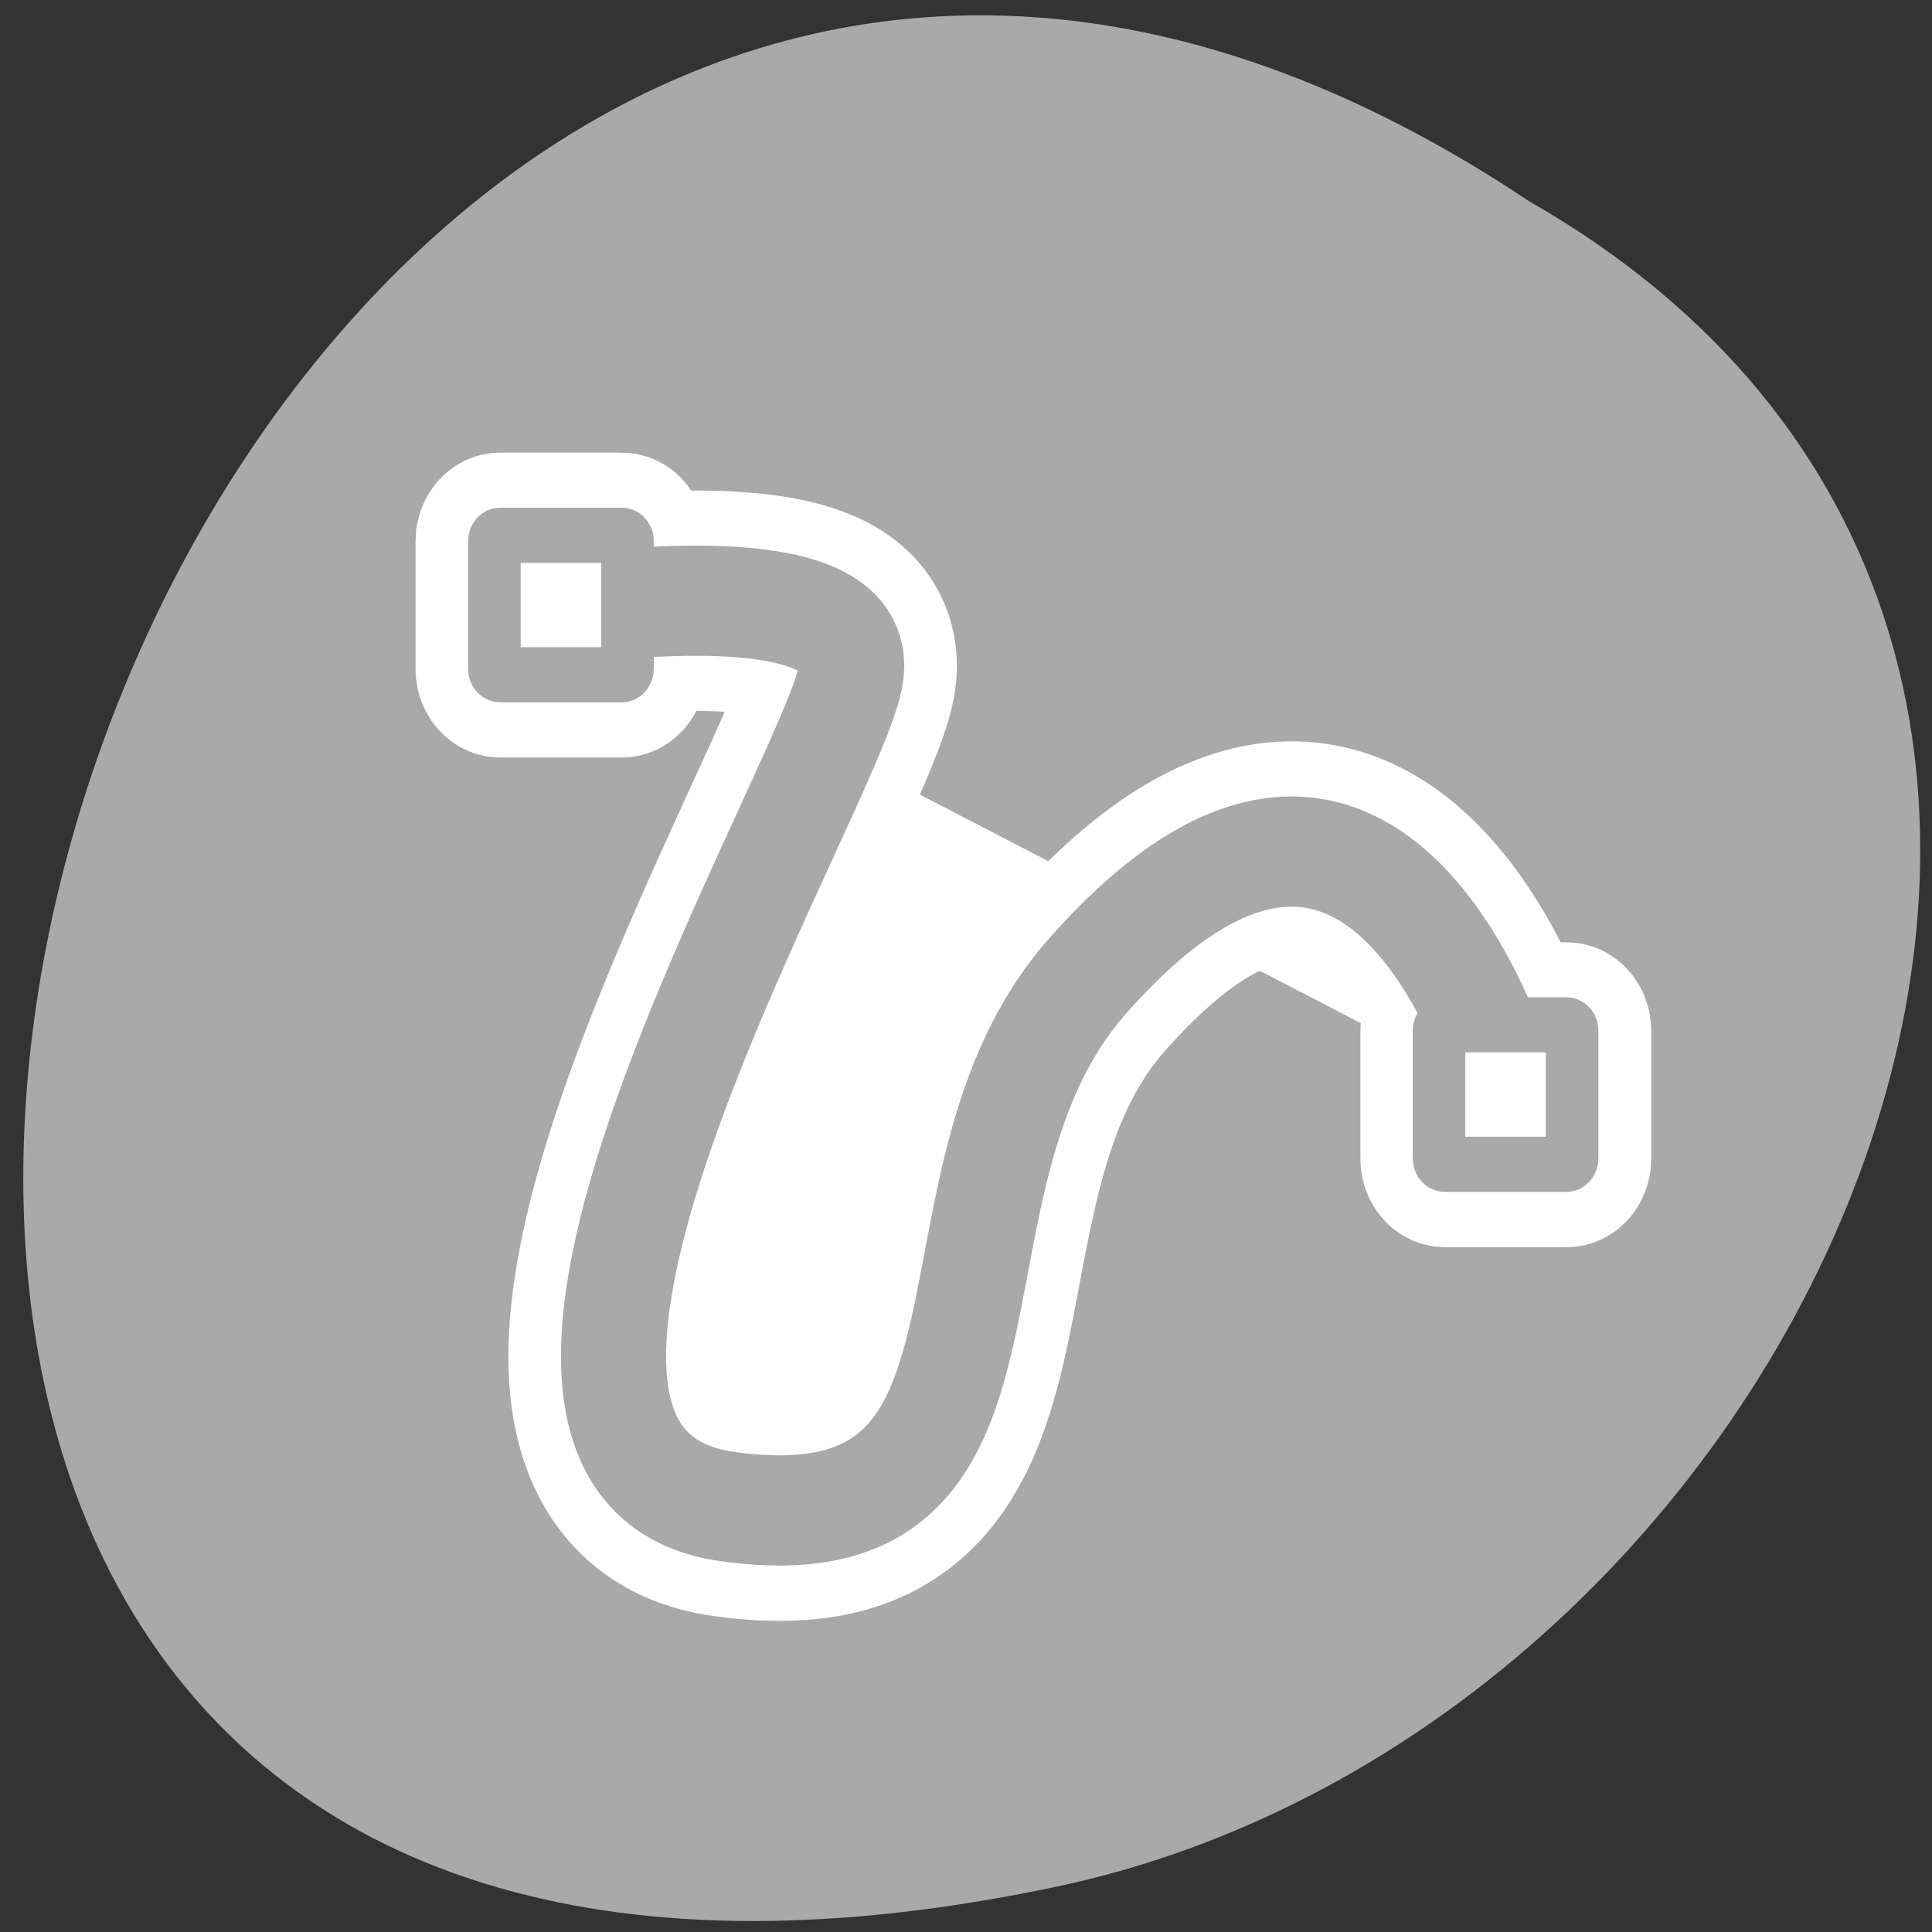 <svg xmlns="http://www.w3.org/2000/svg" viewBox="0 0 256 256"><rect x="0" y="0" width="256" height="256" fill="#333333" stroke="none"/><defs><clipPath><path d="m -24 13 c 0 1.105 -0.672 2 -1.5 2 -0.828 0 -1.5 -0.895 -1.5 -2 0 -1.105 0.672 -2 1.5 -2 0.828 0 1.5 0.895 1.5 2 z" transform="matrix(15.333 0 0 11.5 415 -125.5)"/></clipPath></defs><path d="m 202.62 26.665 c -188.96 -126.21 -305.35 276.27 -61.07 222.99 100.95 -22.706 162.22 -165.11 61.07 -222.99 z" style="fill:#a9a9a9;color:#000"/><g transform="matrix(2.787 0 0 2.921 53.32 49.749)" style="stroke-linecap:round;stroke-linejoin:round"><g style="fill:none;stroke:#fff"><path d="m 7.722 10.668 c 0 0 14.588 -2.155 13.593 2.984 -0.995 5.139 -20.224 35.31 -6.133 37.63 15.914 2.321 8.62 -14.588 17.406 -24.04 14.256 -15.417 20.06 5.636 20.06 5.636" style="stroke-width:10"/><g style="stroke-width:7.5"><path d="m 4.642 7.252 c -0.148 0 -0.267 0.119 -0.267 0.267 v 5.795 c 0 0.148 0.119 0.267 0.267 0.267 h 5.795 c 0.148 0 0.267 -0.119 0.267 -0.267 v -5.795 c 0 -0.148 -0.119 -0.267 -0.267 -0.267 h -5.795 z"/><path d="m 49.563 29.465 c -0.148 0 -0.267 0.119 -0.267 0.267 v 5.795 c 0 0.148 0.119 0.267 0.267 0.267 h 5.795 c 0.148 0 0.267 -0.119 0.267 -0.267 v -5.795 c 0 -0.148 -0.119 -0.267 -0.267 -0.267 h -5.795 z"/></g></g><g transform="matrix(0.921 0 0 0.921 2.22 2.453)" style="fill:#fff;stroke:#a9a9a9;fill-rule:evenodd"><path d="m 5.938 9.435 c 0 0 15.835 -2.339 14.756 3.239 -1.08 5.578 -21.953 38.33 -6.658 40.848 17.275 2.519 9.357 -15.835 18.894 -26.09 15.475 -16.735 21.773 6.118 21.773 6.118" transform="translate(0.035 -0.517)" style="stroke-width:5.428"/><g style="stroke-width:2.714"><path d="m 4.754 9.145 c -0.161 0 -0.29 0.13 -0.29 0.29 v 6.29 c 0 0.161 0.13 0.29 0.29 0.29 h 6.29 c 0.161 0 0.29 -0.13 0.29 -0.29 v -6.29 c 0 -0.161 -0.13 -0.29 -0.29 -0.29 h -6.29 z" transform="translate(-2.124 -3.936)"/><path d="m 74.21 45.49 c -0.161 0 -0.29 0.13 -0.29 0.29 v 6.29 c 0 0.161 0.13 0.29 0.29 0.29 h 6.29 c 0.161 0 0.29 -0.13 0.29 -0.29 v -6.29 c 0 -0.161 -0.13 -0.29 -0.29 -0.29 h -6.29 z" transform="translate(-22.818 -16.17)"/></g></g></g></svg>